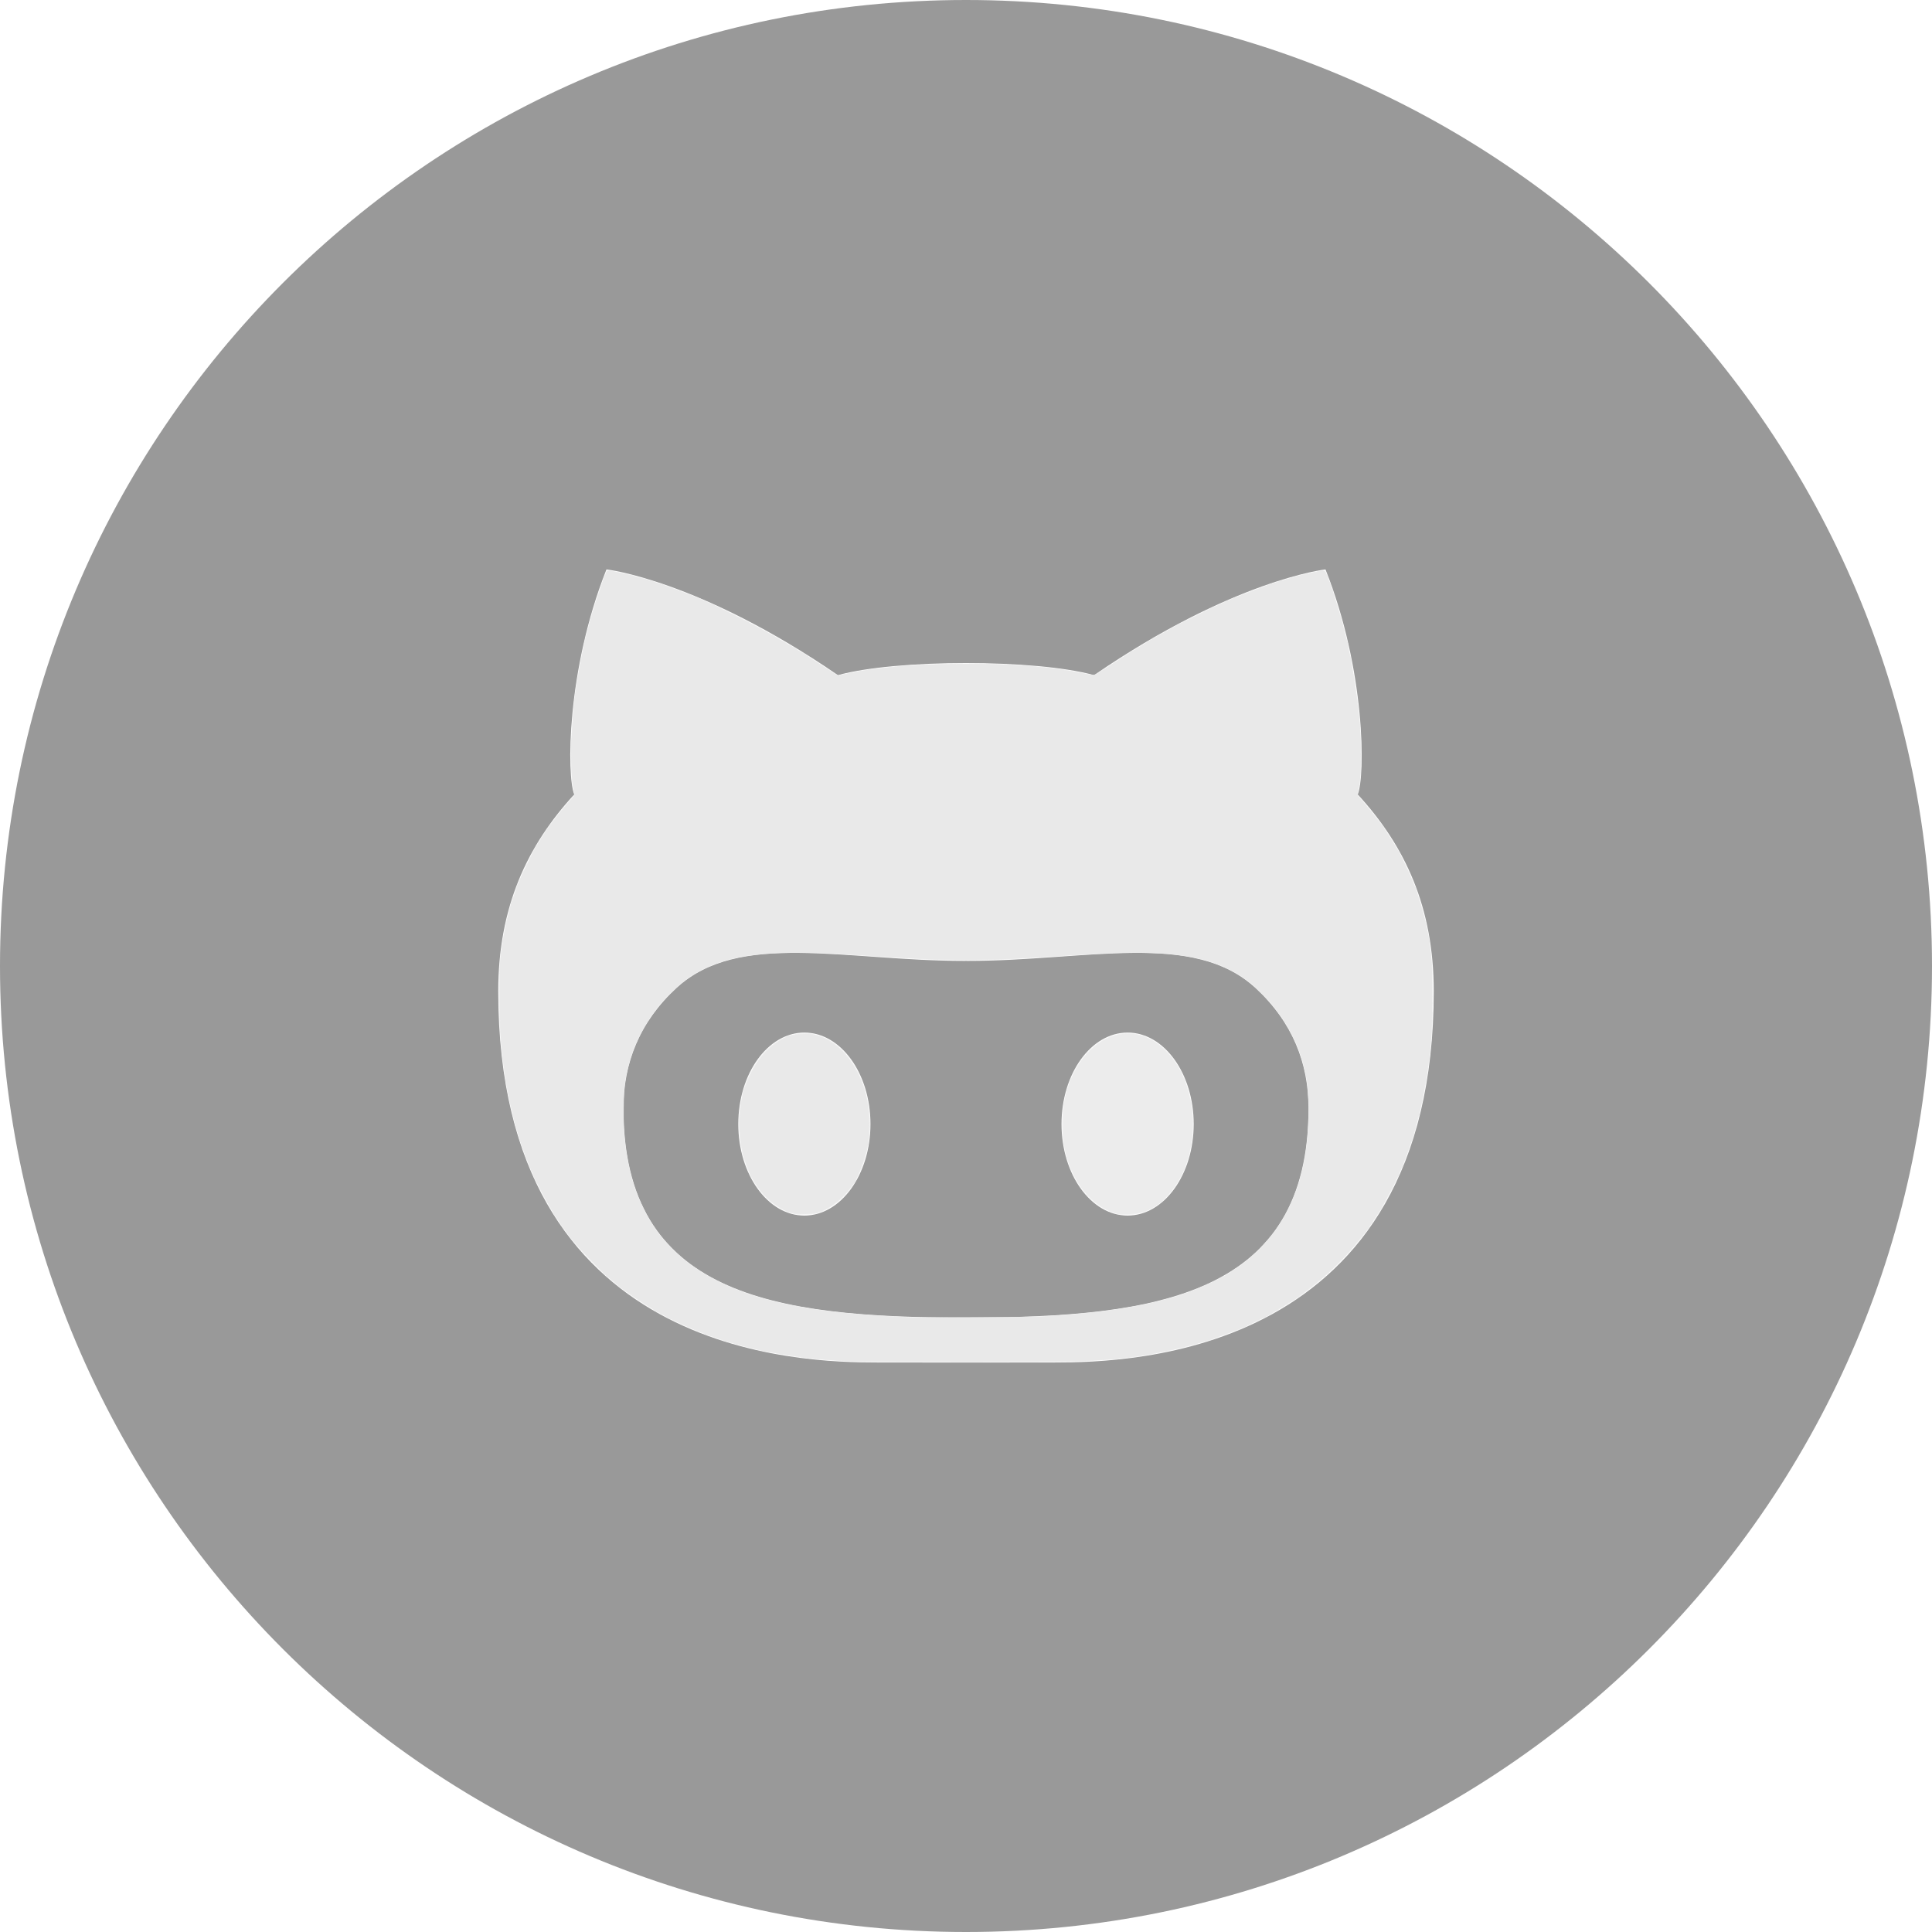 <?xml version="1.0" encoding="UTF-8" standalone="no"?>
<!-- Generator: Adobe Illustrator 18.1.1, SVG Export Plug-In . SVG Version: 6.00 Build 0)  -->

<svg
   xmlns:dc="http://purl.org/dc/elements/1.1/"
   xmlns:cc="http://creativecommons.org/ns#"
   xmlns:rdf="http://www.w3.org/1999/02/22-rdf-syntax-ns#"
   xmlns:svg="http://www.w3.org/2000/svg"
   xmlns="http://www.w3.org/2000/svg"
   xmlns:sodipodi="http://sodipodi.sourceforge.net/DTD/sodipodi-0.dtd"
   xmlns:inkscape="http://www.inkscape.org/namespaces/inkscape"
   version="1.1"
   id="Capa_1"
   x="0px"
   y="0px"
   viewBox="0 0 96 96"
   style="enable-background:new 0 0 96 96;"
   xml:space="preserve"
   inkscape:version="0.48.4 r9939"
   width="100%"
   height="100%"
   sodipodi:docname="gb.svg"><defs
   id="defs39">
	
</defs><sodipodi:namedview
   pagecolor="#ffffff"
   bordercolor="#666666"
   borderopacity="1"
   objecttolerance="10"
   gridtolerance="10"
   guidetolerance="10"
   inkscape:pageopacity="0"
   inkscape:pageshadow="2"
   inkscape:window-width="1920"
   inkscape:window-height="1137"
   id="namedview37"
   showgrid="false"
   inkscape:zoom="27.812867"
   inkscape:cx="62.002667"
   inkscape:cy="50.698784"
   inkscape:window-x="1912"
   inkscape:window-y="-8"
   inkscape:window-maximized="1"
   inkscape:current-layer="Capa_1" />
<path
   inkscape:connector-curvature="0"
   id="path5"
   d="m 48.07,47.746 c -0.022,0 -0.047,-0.001 -0.07,-0.002 -0.024,10e-4 -0.049,0.002 -0.071,0.002 -5.957,0 -11.206,-1.508 -14.308,1.34 -1.859,1.709 -2.642,3.768 -2.642,5.985 0,9.261 7.42,10.398 16.949,10.398 h 0.142 c 9.529,0 16.949,-1.138 16.949,-10.398 0,-2.218 -0.783,-4.276 -2.642,-5.985 -3.102,-2.848 -8.35,-1.34 -14.307,-1.34 z m -8.102,12.655 c -1.813,0 -3.283,-2.036 -3.283,-4.547 0,-2.511 1.47,-4.546 3.283,-4.546 1.813,0 3.285,2.035 3.285,4.546 0,2.511 -1.472,4.547 -3.285,4.547 z m 16.063,0 c -1.814,0 -3.285,-2.036 -3.285,-4.547 0,-2.511 1.471,-4.546 3.285,-4.546 1.812,0 3.283,2.035 3.283,4.546 0,2.511 -1.47,4.547 -3.283,4.547 z M 48,0 C 21.489,0 0,21.49 0,48 0,74.51 21.489,96 48,96 74.509,96 96,74.51 96,48 96,21.49 74.509,0 48,0 z m 4.378,67.701 c -0.86,0 -2.57,0.002 -4.378,0.004 -1.809,-0.002 -3.52,-0.004 -4.379,-0.004 -3.803,0 -18.863,-0.291 -18.863,-18.445 0,-4.177 1.432,-7.233 3.775,-9.778 -0.374,-0.923 -0.393,-6.165 1.602,-11.183 0,0 4.576,0.502 11.5,5.253 1.451,-0.401 3.908,-0.601 6.365,-0.601 2.455,0 4.912,0.199 6.365,0.601 6.923,-4.751 11.498,-5.253 11.498,-5.253 1.995,5.018 1.977,10.26 1.603,11.183 2.344,2.545 3.776,5.602 3.776,9.778 0,18.154 -15.061,18.445 -18.864,18.445 z"
   style="fill:#999999" />
<g
   id="g7">
</g>
<g
   id="g9">
</g>
<g
   id="g11">
</g>
<g
   id="g13">
</g>
<g
   id="g15">
</g>
<g
   id="g17">
</g>
<g
   id="g19">
</g>
<g
   id="g21">
</g>
<g
   id="g23">
</g>
<g
   id="g25">
</g>
<g
   id="g27">
</g>
<g
   id="g29">
</g>
<g
   id="g31">
</g>
<g
   id="g33">
</g>
<g
   id="g35">
</g>
<path
   style="fill:#e6e6e6;fill-opacity:0.534;stroke:none"
   d="m 42.623,67.662 c -4.868,-0.133 -8.756,-1.346 -11.793,-3.68 -0.824,-0.633 -1.812,-1.612 -2.447,-2.424 -2.45,-3.133 -3.669,-7.396 -3.584,-12.532 0.02,-1.213 0.061,-1.68 0.228,-2.611 0.442,-2.465 1.561,-4.734 3.272,-6.637 l 0.262,-0.291 -0.048,-0.16 c -0.106,-0.351 -0.144,-0.844 -0.144,-1.847 0.001,-2.739 0.565,-5.848 1.552,-8.557 0.108,-0.297 0.21,-0.554 0.227,-0.572 0.041,-0.043 0.409,0.022 1.13,0.202 2.895,0.721 6.205,2.285 9.706,4.588 l 0.646,0.425 0.271,-0.065 c 2.407,-0.578 7.246,-0.706 10.608,-0.279 0.516,0.065 1.485,0.242 1.749,0.318 0.106,0.031 0.155,0.005 0.773,-0.406 3.363,-2.239 6.789,-3.859 9.684,-4.58 0.721,-0.179 1.089,-0.245 1.129,-0.202 0.081,0.088 0.563,1.505 0.806,2.37 0.832,2.963 1.218,6.755 0.862,8.488 l -0.06,0.29 0.315,0.357 c 1.589,1.803 2.64,3.874 3.127,6.163 0.222,1.043 0.277,1.611 0.298,3.092 0.026,1.769 -0.06,3.016 -0.315,4.566 -0.461,2.803 -1.349,5.128 -2.737,7.162 -0.396,0.58 -0.797,1.073 -1.363,1.672 -2.362,2.506 -5.596,4.114 -9.668,4.806 -1.207,0.205 -2.266,0.299 -3.919,0.346 -1.386,0.039 -9.098,0.037 -10.571,-0.003 l 0,0 z m 9.816,-2.294 c 3.416,-0.237 5.58,-0.674 7.476,-1.512 3.469,-1.534 5.187,-4.532 5.098,-8.901 -0.011,-0.54 -0.039,-0.996 -0.076,-1.22 -0.257,-1.577 -0.889,-2.882 -1.988,-4.102 -1.393,-1.546 -3.039,-2.194 -5.796,-2.279 -0.966,-0.03 -2.153,0.004 -3.582,0.102 -3.127,0.215 -3.983,0.255 -5.573,0.255 -1.607,0 -2.247,-0.029 -5.555,-0.254 -3.865,-0.263 -5.898,-0.077 -7.453,0.683 -1.582,0.773 -2.991,2.447 -3.6,4.28 -0.307,0.922 -0.417,1.649 -0.416,2.75 0.002,3.66 1.233,6.301 3.685,7.902 2.095,1.368 4.837,2.058 9.186,2.31 1.354,0.079 1.433,0.08 4.638,0.069 2.474,-0.008 3.048,-0.02 3.955,-0.083 l 0,0 z"
   id="path3002"
   inkscape:connector-curvature="0" /><path
   style="fill:#e6e6e6;fill-opacity:0.534;stroke:none"
   d="m 39.315,60.284 c -0.61,-0.187 -1.152,-0.581 -1.591,-1.159 -1.002,-1.317 -1.294,-3.387 -0.724,-5.141 0.146,-0.45 0.455,-1.048 0.724,-1.402 1.166,-1.533 2.948,-1.663 4.226,-0.309 0.798,0.846 1.284,2.201 1.284,3.581 0,1.112 -0.34,2.287 -0.901,3.113 -0.38,0.56 -1.001,1.065 -1.559,1.268 -0.251,0.091 -0.352,0.108 -0.74,0.119 -0.39,0.011 -0.485,0.002 -0.719,-0.07 l 0,0 z"
   id="path3004"
   inkscape:connector-curvature="0" /><path
   style="fill:#e6e6e6;fill-opacity:0.534;stroke:none"
   d="m 39.338,60.274 c -0.076,-0.028 -0.153,-0.042 -0.171,-0.031 -0.017,0.011 -0.032,0.006 -0.032,-0.011 0,-0.017 -0.056,-0.051 -0.123,-0.076 -0.188,-0.068 -0.652,-0.383 -0.874,-0.592 -0.227,-0.215 -0.568,-0.655 -0.713,-0.921 -0.055,-0.1 -0.114,-0.183 -0.132,-0.183 -0.018,0 -0.022,-0.016 -0.01,-0.036 0.012,-0.02 0.008,-0.036 -0.01,-0.036 -0.018,0 -0.032,-0.02 -0.032,-0.045 0,-0.025 -0.042,-0.15 -0.092,-0.279 -0.051,-0.128 -0.122,-0.331 -0.158,-0.449 -0.036,-0.119 -0.078,-0.221 -0.094,-0.228 -0.015,-0.007 -0.02,-0.025 -0.01,-0.04 0.009,-0.015 -0.006,-0.139 -0.034,-0.276 -0.162,-0.775 -0.168,-1.675 -0.016,-2.382 0.021,-0.096 0.043,-0.214 0.049,-0.261 0.006,-0.047 0.021,-0.11 0.032,-0.14 0.011,-0.03 0.064,-0.183 0.117,-0.342 0.209,-0.622 0.628,-1.322 1.036,-1.73 0.268,-0.268 0.727,-0.591 0.939,-0.661 0.069,-0.023 0.125,-0.057 0.125,-0.077 0,-0.019 0.013,-0.027 0.03,-0.017 0.016,0.01 0.118,-0.006 0.225,-0.037 0.183,-0.052 1.004,-0.092 1.004,-0.049 0,0.01 0.084,0.039 0.187,0.063 0.956,0.227 1.861,1.199 2.306,2.476 0.313,0.898 0.407,2.054 0.242,2.95 -0.02,0.108 -0.034,0.207 -0.031,0.221 0.003,0.014 -0.004,0.049 -0.016,0.079 -0.011,0.03 -0.078,0.24 -0.148,0.467 -0.07,0.227 -0.2,0.562 -0.288,0.743 -0.088,0.181 -0.151,0.339 -0.139,0.351 0.012,0.012 0.005,0.021 -0.016,0.021 -0.02,0 -0.098,0.093 -0.174,0.207 -0.396,0.598 -1.144,1.168 -1.732,1.322 -0.27,0.07 -1.052,0.069 -1.246,-0.003 l 0,0 z"
   id="path3006"
   inkscape:connector-curvature="0" /><path
   style="fill:#e6e6e6;fill-opacity:0.534;stroke:none"
   d="m 55.585,60.342 c -0.929,-0.208 -1.717,-0.889 -2.24,-1.935 -0.769,-1.54 -0.769,-3.566 0,-5.106 0.996,-1.994 2.929,-2.556 4.405,-1.28 1.255,1.085 1.829,3.212 1.392,5.164 -0.428,1.915 -1.686,3.194 -3.126,3.178 -0.198,-0.002 -0.393,-0.011 -0.432,-0.02 z"
   id="path3008"
   inkscape:connector-curvature="0" /><path
   style="fill:#e6e6e6;fill-opacity:0.534;stroke:none"
   d="m 39.521,60.292 c -0.557,-0.065 -1.28,-0.549 -1.769,-1.184 -0.46,-0.598 -0.785,-1.384 -0.92,-2.222 -0.109,-0.677 -0.107,-1.465 0.004,-2.111 0.044,-0.257 0.082,-0.492 0.085,-0.521 0.002,-0.03 0.013,-0.062 0.024,-0.072 0.011,-0.01 0.066,-0.139 0.122,-0.288 0.238,-0.622 0.57,-1.178 0.945,-1.585 0.244,-0.265 0.672,-0.59 0.937,-0.713 0.103,-0.048 0.188,-0.101 0.188,-0.119 0,-0.018 0.012,-0.025 0.027,-0.016 0.015,0.009 0.148,-0.006 0.297,-0.032 0.611,-0.109 1.092,-0.046 1.594,0.207 0.796,0.402 1.487,1.292 1.855,2.39 0.179,0.534 0.264,1.099 0.268,1.774 0.004,0.68 -0.02,1.15 -0.059,1.15 -0.015,1.8e-4 -0.027,0.038 -0.027,0.084 0,0.11 -0.276,0.928 -0.444,1.318 -0.073,0.168 -0.132,0.318 -0.132,0.333 2.16e-4,0.015 -0.028,0.057 -0.063,0.093 -0.035,0.036 -0.172,0.205 -0.306,0.375 -0.299,0.381 -0.73,0.733 -1.159,0.947 -0.273,0.136 -0.374,0.166 -0.647,0.195 -0.364,0.038 -0.472,0.038 -0.819,-0.003 l 0,1e-6 z"
   id="path3010"
   inkscape:connector-curvature="0" /><path
   style="fill:#e6e6e6;fill-opacity:0.534;stroke:none"
   d="m 55.336,60.251 c -0.845,-0.292 -1.57,-0.994 -2.024,-1.958 -0.073,-0.155 -0.141,-0.29 -0.152,-0.299 -0.011,-0.01 -0.021,-0.034 -0.022,-0.054 -0.005,-0.084 -0.098,-0.378 -0.12,-0.378 -0.013,0 -0.025,-0.028 -0.026,-0.063 -0.001,-0.035 -0.04,-0.225 -0.086,-0.422 -0.075,-0.323 -0.083,-0.448 -0.083,-1.222 0,-0.774 0.009,-0.9 0.083,-1.222 0.046,-0.198 0.084,-0.388 0.086,-0.422 0.001,-0.035 0.013,-0.063 0.026,-0.063 0.022,0 0.115,-0.293 0.12,-0.378 0.001,-0.02 0.011,-0.044 0.022,-0.054 0.011,-0.01 0.08,-0.145 0.152,-0.299 0.436,-0.926 1.163,-1.649 1.924,-1.914 0.472,-0.164 1.002,-0.184 1.442,-0.054 0.067,0.02 0.136,0.027 0.153,0.017 0.017,-0.01 0.031,-0.004 0.031,0.014 0,0.018 0.069,0.06 0.153,0.092 0.525,0.201 1.213,0.862 1.559,1.498 0.054,0.099 0.109,0.179 0.122,0.179 0.013,0 0.024,0.024 0.024,0.053 0,0.079 0.126,0.343 0.163,0.343 0.018,0 0.024,0.013 0.014,0.03 -0.01,0.017 0.022,0.15 0.073,0.297 0.11,0.323 0.262,1.02 0.282,1.291 0.031,0.43 0.014,1.271 -0.027,1.402 -0.02,0.065 -0.149,0.758 -0.15,0.809 -4.39e-4,0.02 -0.009,0.044 -0.02,0.054 -0.022,0.021 -0.158,0.433 -0.16,0.485 -6.15e-4,0.02 -0.01,0.044 -0.022,0.054 -0.011,0.01 -0.071,0.128 -0.134,0.263 -0.176,0.38 -0.49,0.835 -0.795,1.154 -0.153,0.16 -0.294,0.297 -0.312,0.304 -0.018,0.007 -0.098,0.058 -0.177,0.112 -0.422,0.289 -0.778,0.401 -1.368,0.428 -0.446,0.021 -0.483,0.017 -0.751,-0.076 l 0,0 z"
   id="path3012"
   inkscape:connector-curvature="0" /><path
   style="fill:#e6e6e6;fill-opacity:0.534;stroke:none"
   d="m 42.803,67.658 c -0.148,-0.014 -0.415,-0.025 -0.593,-0.026 -0.178,-8.27e-4 -0.631,-0.026 -1.007,-0.056 -0.376,-0.03 -0.702,-0.048 -0.726,-0.039 -0.023,0.009 -0.048,0.002 -0.054,-0.015 -0.006,-0.017 -0.144,-0.039 -0.306,-0.049 -0.162,-0.009 -0.308,-0.025 -0.324,-0.034 -0.016,-0.009 -0.126,-0.028 -0.245,-0.041 -0.119,-0.013 -0.499,-0.074 -0.845,-0.136 -0.346,-0.061 -0.662,-0.115 -0.701,-0.119 -0.04,-0.004 -0.096,-0.017 -0.126,-0.027 -0.03,-0.01 -0.248,-0.063 -0.485,-0.117 -0.237,-0.054 -0.641,-0.16 -0.897,-0.235 -0.256,-0.075 -0.477,-0.13 -0.491,-0.121 -0.014,0.009 -0.031,0.002 -0.038,-0.015 -0.012,-0.032 -0.804,-0.305 -0.884,-0.305 -0.025,-7e-6 -0.045,-0.01 -0.045,-0.023 0,-0.013 -0.061,-0.044 -0.135,-0.07 -0.242,-0.085 -1.063,-0.44 -1.344,-0.581 -0.151,-0.076 -0.284,-0.128 -0.297,-0.115 -0.012,0.012 -0.022,0.002 -0.022,-0.022 0,-0.024 -0.016,-0.034 -0.036,-0.022 -0.02,0.012 -0.036,0.009 -0.036,-0.008 0,-0.043 -0.487,-0.301 -0.516,-0.273 -0.013,0.013 -0.024,0.006 -0.024,-0.014 0,-0.021 -0.117,-0.107 -0.261,-0.192 -0.338,-0.2 -1.068,-0.686 -1.326,-0.883 -0.111,-0.085 -0.212,-0.144 -0.225,-0.132 -0.012,0.012 -0.023,0.005 -0.023,-0.016 0,-0.021 -0.129,-0.146 -0.288,-0.277 -0.158,-0.131 -0.288,-0.232 -0.288,-0.224 0,0.043 -1.25,-1.244 -1.539,-1.585 -0.188,-0.222 -0.356,-0.404 -0.373,-0.404 -0.017,0 -0.026,-0.014 -0.021,-0.032 0.012,-0.042 -0.329,-0.508 -0.371,-0.508 -0.018,0 -0.029,-0.013 -0.024,-0.028 0.011,-0.036 -0.296,-0.511 -0.331,-0.511 -0.014,0 -0.026,-0.02 -0.026,-0.045 -3.05e-4,-0.025 -0.094,-0.198 -0.207,-0.385 -0.114,-0.187 -0.329,-0.583 -0.478,-0.881 -0.149,-0.298 -0.289,-0.553 -0.311,-0.568 -0.022,-0.015 -0.027,-0.027 -0.012,-0.027 0.03,-5.97e-4 -0.068,-0.255 -0.11,-0.287 -0.014,-0.011 -0.026,-0.035 -0.026,-0.055 0,-0.045 -0.239,-0.641 -0.267,-0.665 -0.011,-0.01 -0.021,-0.034 -0.021,-0.054 -0.002,-0.078 -0.14,-0.449 -0.166,-0.449 -0.016,0 -0.019,-0.024 -0.008,-0.054 0.011,-0.03 0.003,-0.054 -0.018,-0.054 -0.021,0 -0.029,-0.024 -0.018,-0.054 0.011,-0.03 0.003,-0.054 -0.018,-0.054 -0.021,0 -0.029,-0.024 -0.018,-0.054 0.011,-0.03 0.003,-0.054 -0.018,-0.054 -0.021,0 -0.029,-0.024 -0.018,-0.054 0.011,-0.03 0.002,-0.054 -0.021,-0.054 -0.023,0 -0.034,-0.013 -0.023,-0.03 0.021,-0.034 -0.114,-0.508 -0.162,-0.567 -0.017,-0.022 -0.025,-0.046 -0.016,-0.055 0.009,-0.009 -0.016,-0.137 -0.055,-0.284 -0.123,-0.466 -0.323,-1.376 -0.343,-1.561 -0.01,-0.098 -0.029,-0.193 -0.04,-0.212 -0.012,-0.019 -0.026,-0.085 -0.031,-0.146 -0.009,-0.094 -0.104,-0.825 -0.175,-1.334 -0.023,-0.169 -0.017,-0.087 -0.077,-0.917 -0.044,-0.612 -0.063,-2.905 -0.029,-3.542 0.035,-0.651 0.266,-1.972 0.466,-2.659 0.049,-0.17 0.081,-0.324 0.07,-0.341 -0.011,-0.017 -0.006,-0.037 0.009,-0.044 0.042,-0.018 0.333,-0.861 0.31,-0.898 -0.011,-0.017 -0.004,-0.031 0.014,-0.031 0.018,0 0.061,-0.077 0.096,-0.171 0.034,-0.094 0.222,-0.494 0.416,-0.89 0.194,-0.396 0.354,-0.731 0.356,-0.746 0.001,-0.015 0.036,-0.06 0.076,-0.1 0.04,-0.04 0.064,-0.089 0.052,-0.108 -0.012,-0.019 -0.006,-0.035 0.013,-0.035 0.042,0 0.162,-0.179 0.162,-0.242 0,-0.025 0.011,-0.046 0.025,-0.046 0.035,0 0.222,-0.287 0.188,-0.289 -0.015,-6e-4 0.001,-0.018 0.036,-0.038 0.035,-0.02 0.054,-0.052 0.043,-0.071 -0.011,-0.019 -0.006,-0.034 0.013,-0.034 0.019,0 0.136,-0.142 0.261,-0.315 0.125,-0.173 0.398,-0.515 0.606,-0.759 0.209,-0.245 0.407,-0.48 0.441,-0.524 0.058,-0.075 0.057,-0.099 -0.013,-0.436 -0.059,-0.287 -0.078,-0.555 -0.097,-1.373 -0.013,-0.559 -0.014,-1.016 -0.002,-1.016 0.012,2.2e-5 0.034,-0.255 0.05,-0.566 0.031,-0.615 0.046,-0.829 0.078,-1.106 0.011,-0.099 0.028,-0.244 0.037,-0.324 0.009,-0.079 0.022,-0.2 0.03,-0.27 0.035,-0.309 0.241,-1.476 0.363,-2.049 0.073,-0.346 0.136,-0.653 0.141,-0.683 0.004,-0.03 0.017,-0.078 0.029,-0.108 0.029,-0.073 0.211,-0.796 0.217,-0.863 0.003,-0.03 0.017,-0.063 0.033,-0.075 0.015,-0.011 0.032,-0.072 0.036,-0.135 0.004,-0.063 0.017,-0.114 0.028,-0.114 0.011,-3.9e-5 0.042,-0.085 0.068,-0.189 0.026,-0.104 0.152,-0.488 0.279,-0.854 0.127,-0.366 0.234,-0.693 0.236,-0.728 0.003,-0.035 0.016,-0.063 0.03,-0.063 0.014,0 0.044,-0.057 0.067,-0.126 0.036,-0.11 0.056,-0.126 0.161,-0.126 0.066,0 0.335,0.049 0.599,0.109 0.264,0.06 0.513,0.113 0.552,0.117 0.04,0.004 0.08,0.017 0.09,0.028 0.034,0.039 0.468,0.145 0.504,0.123 0.02,-0.012 0.036,-0.006 0.036,0.012 0,0.03 0.313,0.129 0.413,0.131 0.02,3.59e-4 0.044,0.01 0.054,0.022 0.033,0.039 0.26,0.104 0.292,0.084 0.018,-0.011 0.032,-8.03e-4 0.032,0.022 0,0.023 0.024,0.033 0.054,0.021 0.03,-0.011 0.054,-0.008 0.054,0.008 0,0.016 0.089,0.056 0.197,0.09 0.109,0.034 0.419,0.15 0.689,0.257 0.27,0.107 0.505,0.186 0.522,0.176 0.017,-0.01 0.03,-0.005 0.03,0.012 0,0.034 0.323,0.16 0.37,0.144 0.016,-0.005 0.04,0.008 0.054,0.03 0.026,0.039 0.41,0.219 0.51,0.238 0.029,0.006 0.069,0.023 0.09,0.038 0.021,0.015 0.474,0.244 1.008,0.507 1.043,0.516 1.763,0.903 2.535,1.362 0.267,0.159 0.506,0.289 0.53,0.289 0.025,1.43e-4 0.045,0.012 0.045,0.026 0,0.034 0.37,0.258 0.403,0.243 0.014,-0.006 0.046,0.015 0.072,0.048 0.039,0.049 0.839,0.577 1.47,0.97 l 0.165,0.103 0.392,-0.088 c 0.215,-0.049 0.57,-0.115 0.788,-0.148 0.218,-0.032 0.421,-0.068 0.45,-0.078 0.03,-0.011 0.069,-0.016 0.087,-0.012 0.018,0.004 0.237,-0.017 0.485,-0.047 1.218,-0.148 2.289,-0.2 4.156,-0.202 1.43,-0.002 2.157,0.014 2.481,0.055 0.079,0.01 0.327,0.026 0.55,0.036 0.224,0.01 0.419,0.025 0.434,0.034 0.015,0.009 0.172,0.025 0.35,0.035 0.178,0.01 0.347,0.027 0.375,0.037 0.029,0.01 0.157,0.027 0.286,0.038 0.233,0.02 1.05,0.157 1.378,0.232 0.3,0.069 0.519,0.081 0.607,0.035 0.172,-0.09 1.666,-1.051 1.701,-1.093 0.02,-0.024 0.044,-0.043 0.054,-0.041 0.039,0.006 1.043,-0.6 1.043,-0.629 0,-0.017 0.012,-0.03 0.027,-0.027 0.064,0.01 0.108,-0.009 0.182,-0.078 0.043,-0.04 0.079,-0.066 0.079,-0.057 0,0.028 0.987,-0.522 1.015,-0.566 0.015,-0.023 0.027,-0.029 0.027,-0.015 5.54e-4,0.026 1.585,-0.751 1.619,-0.794 0.01,-0.013 0.042,-0.028 0.072,-0.033 0.107,-0.02 0.647,-0.272 0.647,-0.301 0,-0.017 0.012,-0.028 0.027,-0.026 0.072,0.011 0.152,-0.009 0.196,-0.049 0.027,-0.025 0.072,-0.05 0.101,-0.056 0.029,-0.006 0.336,-0.121 0.682,-0.256 0.346,-0.135 0.759,-0.291 0.917,-0.347 0.158,-0.056 0.293,-0.113 0.299,-0.128 0.006,-0.015 0.035,-0.018 0.063,-0.007 0.028,0.011 0.052,0.006 0.052,-0.011 1.4e-5,-0.017 0.043,-0.033 0.095,-0.036 0.052,-0.003 0.105,-0.019 0.117,-0.036 0.012,-0.017 0.047,-0.032 0.076,-0.034 0.113,-0.008 0.917,-0.243 0.929,-0.272 0.007,-0.017 0.027,-0.021 0.045,-0.01 0.018,0.011 0.052,0.008 0.076,-0.006 0.024,-0.015 0.076,-0.031 0.117,-0.035 0.04,-0.004 0.258,-0.05 0.483,-0.101 0.568,-0.129 0.622,-0.126 0.705,0.042 0.037,0.074 0.069,0.143 0.072,0.153 0.002,0.01 0.017,0.071 0.032,0.135 0.015,0.064 0.043,0.117 0.061,0.117 0.018,0 0.029,0.012 0.025,0.027 -0.016,0.052 0.09,0.369 0.123,0.369 0.018,0 0.025,0.014 0.014,0.032 -0.011,0.017 0.021,0.151 0.071,0.297 0.05,0.146 0.141,0.435 0.202,0.643 0.061,0.208 0.12,0.393 0.131,0.412 0.011,0.019 0.025,0.083 0.032,0.142 0.006,0.059 0.024,0.117 0.038,0.127 0.015,0.011 0.026,0.044 0.027,0.074 0,0.096 0.214,0.916 0.243,0.929 0.015,0.007 0.02,0.025 0.01,0.041 -0.02,0.033 0.091,0.621 0.122,0.648 0.011,0.01 0.022,0.058 0.024,0.108 0.002,0.049 0.056,0.397 0.12,0.773 0.115,0.677 0.279,1.902 0.304,2.283 0.007,0.109 0.025,0.36 0.038,0.557 0.03,0.425 0.03,1.921 -3.59e-4,2.229 -0.033,0.343 -0.047,0.467 -0.053,0.467 -0.003,0 -0.026,0.097 -0.051,0.216 -0.045,0.211 -0.044,0.218 0.048,0.327 0.505,0.596 0.812,0.974 0.971,1.192 0.104,0.143 0.207,0.261 0.228,0.261 0.021,0 0.029,0.01 0.018,0.021 -0.012,0.012 0.057,0.138 0.154,0.282 0.096,0.143 0.256,0.397 0.354,0.563 0.099,0.166 0.205,0.331 0.236,0.365 0.031,0.035 0.049,0.063 0.04,0.063 -0.009,0 0.086,0.206 0.211,0.458 0.232,0.467 0.393,0.826 0.506,1.133 0.035,0.094 0.074,0.171 0.087,0.171 0.013,0 0.025,0.028 0.027,0.063 0.002,0.035 0.076,0.289 0.164,0.566 0.089,0.277 0.205,0.689 0.259,0.917 0.054,0.227 0.107,0.438 0.119,0.467 0.011,0.03 0.017,0.068 0.013,0.086 -0.004,0.018 0.004,0.058 0.017,0.09 0.013,0.032 0.028,0.09 0.032,0.129 0.004,0.04 0.034,0.258 0.065,0.485 0.12,0.866 0.13,1.074 0.128,2.679 -0.002,1.451 -0.042,2.23 -0.157,3.056 -0.03,0.218 -0.061,0.468 -0.069,0.557 -0.007,0.089 -0.021,0.186 -0.031,0.216 -0.009,0.03 -0.061,0.305 -0.115,0.611 -0.054,0.307 -0.137,0.725 -0.184,0.929 -0.048,0.205 -0.077,0.387 -0.066,0.404 0.011,0.018 0.005,0.033 -0.014,0.033 -0.019,0 -0.045,0.061 -0.059,0.135 -0.014,0.074 -0.072,0.294 -0.13,0.489 -0.058,0.195 -0.097,0.367 -0.087,0.383 0.01,0.016 0.006,0.034 -0.009,0.041 -0.015,0.007 -0.107,0.247 -0.204,0.533 -0.097,0.287 -0.214,0.608 -0.26,0.714 -0.046,0.106 -0.075,0.207 -0.064,0.225 0.011,0.018 0.006,0.032 -0.012,0.032 -0.034,0 -0.2,0.378 -0.2,0.456 0,0.026 -0.011,0.048 -0.024,0.048 -0.013,0 -0.102,0.166 -0.199,0.369 -0.096,0.203 -0.28,0.555 -0.408,0.782 -0.128,0.227 -0.233,0.434 -0.233,0.458 0,0.025 -0.011,0.045 -0.025,0.045 -0.014,0 -0.153,0.198 -0.308,0.44 -0.156,0.242 -0.278,0.44 -0.271,0.44 0.006,0 -0.037,0.057 -0.096,0.126 -0.06,0.069 -0.239,0.291 -0.399,0.492 -0.753,0.948 -1.734,1.889 -2.708,2.596 -0.173,0.126 -0.315,0.244 -0.315,0.262 0,0.019 -0.015,0.025 -0.034,0.013 -0.019,-0.011 -0.05,0.008 -0.071,0.043 -0.02,0.035 -0.038,0.052 -0.038,0.038 -6.11e-4,-0.014 -0.135,0.06 -0.298,0.165 -0.163,0.105 -0.475,0.294 -0.692,0.42 -0.218,0.126 -0.401,0.242 -0.408,0.258 -0.007,0.016 -0.027,0.019 -0.045,0.008 -0.018,-0.011 -0.033,-5.03e-4 -0.033,0.024 0,0.024 -0.01,0.034 -0.021,0.023 -0.023,-0.023 -0.861,0.374 -0.949,0.449 -0.029,0.025 -0.053,0.039 -0.054,0.031 -0.002,-0.032 -0.271,0.077 -0.271,0.11 0,0.019 -0.013,0.027 -0.03,0.017 -0.016,-0.01 -0.184,0.043 -0.372,0.119 -0.188,0.075 -0.478,0.182 -0.645,0.237 -0.166,0.055 -0.308,0.113 -0.314,0.129 -0.006,0.016 -0.035,0.02 -0.063,0.009 -0.028,-0.011 -0.052,-9.35e-4 -0.052,0.022 0,0.023 -0.013,0.034 -0.029,0.024 -0.016,-0.01 -0.158,0.022 -0.315,0.07 -1.057,0.329 -2.996,0.726 -3.861,0.792 -0.147,0.011 -0.295,0.035 -0.328,0.052 -0.033,0.018 -0.067,0.025 -0.076,0.016 -0.009,-0.009 -0.33,0.006 -0.715,0.034 -0.384,0.028 -0.958,0.059 -1.274,0.07 -0.877,0.03 -10.425,0.044 -10.732,0.016 l 1.36e-4,0 z m 8.917,-2.236 c 0.168,-0.011 0.451,-0.029 0.629,-0.041 0.178,-0.012 0.348,-0.022 0.378,-0.023 0.03,-8.99e-4 0.216,-0.016 0.413,-0.034 0.198,-0.018 0.465,-0.041 0.593,-0.051 0.224,-0.019 0.934,-0.098 1.313,-0.146 0.238,-0.03 1.193,-0.184 1.33,-0.214 0.059,-0.013 0.14,-0.029 0.18,-0.036 0.04,-0.007 0.112,-0.021 0.162,-0.031 0.049,-0.01 0.147,-0.028 0.216,-0.04 0.069,-0.012 0.191,-0.04 0.27,-0.062 0.079,-0.022 0.168,-0.042 0.198,-0.046 0.135,-0.016 0.31,-0.066 0.351,-0.099 0.025,-0.02 0.045,-0.027 0.045,-0.016 0,0.011 0.077,-0.004 0.171,-0.033 0.094,-0.03 0.211,-0.062 0.261,-0.071 0.11,-0.022 0.544,-0.16 0.593,-0.19 0.02,-0.012 0.044,-0.023 0.054,-0.024 0.252,-0.029 2.022,-0.843 2.219,-1.02 0.035,-0.032 0.108,-0.08 0.163,-0.108 0.054,-0.028 0.099,-0.064 0.099,-0.081 0,-0.016 0.024,-0.03 0.054,-0.03 0.03,0 0.054,-0.016 0.054,-0.036 0,-0.02 0.021,-0.036 0.047,-0.036 0.026,0 0.143,-0.078 0.261,-0.172 0.118,-0.095 0.254,-0.204 0.304,-0.243 0.317,-0.248 1.199,-1.217 1.384,-1.52 0.02,-0.032 0.1,-0.156 0.178,-0.275 0.172,-0.261 0.457,-0.804 0.562,-1.067 0.042,-0.106 0.094,-0.233 0.115,-0.283 0.021,-0.049 0.041,-0.098 0.044,-0.108 0.003,-0.01 0.016,-0.042 0.028,-0.072 0.122,-0.298 0.366,-1.175 0.4,-1.431 0.011,-0.085 0.027,-0.167 0.036,-0.181 0.009,-0.014 0.025,-0.098 0.036,-0.187 0.011,-0.088 0.029,-0.233 0.04,-0.322 0.011,-0.089 0.028,-0.202 0.037,-0.252 0.043,-0.226 0.086,-1.048 0.086,-1.654 0.002,-1.011 -0.068,-1.613 -0.27,-2.337 -0.095,-0.341 -0.241,-0.777 -0.295,-0.883 -0.019,-0.038 -0.129,-0.264 -0.243,-0.501 -0.114,-0.237 -0.262,-0.506 -0.329,-0.598 -0.067,-0.092 -0.121,-0.185 -0.121,-0.207 0,-0.022 -0.016,-0.04 -0.036,-0.04 -0.02,0 -0.036,-0.023 -0.036,-0.051 0,-0.028 -0.013,-0.056 -0.029,-0.063 -0.016,-0.007 -0.083,-0.093 -0.15,-0.192 -0.066,-0.099 -0.146,-0.206 -0.178,-0.239 -0.031,-0.032 -0.106,-0.121 -0.165,-0.198 -0.105,-0.135 -0.78,-0.819 -0.955,-0.968 -0.048,-0.041 -0.144,-0.114 -0.213,-0.162 -0.069,-0.048 -0.134,-0.097 -0.144,-0.108 -0.016,-0.018 -0.185,-0.131 -0.414,-0.277 -0.148,-0.094 -0.868,-0.435 -0.971,-0.46 -0.059,-0.014 -0.128,-0.042 -0.152,-0.061 -0.025,-0.019 -0.045,-0.023 -0.045,-0.009 0,0.015 -0.024,0.007 -0.054,-0.018 -0.03,-0.025 -0.054,-0.035 -0.054,-0.023 0,0.012 -0.078,-0.009 -0.173,-0.046 -0.095,-0.037 -0.22,-0.077 -0.279,-0.088 -0.058,-0.011 -0.219,-0.046 -0.357,-0.077 -0.138,-0.031 -0.445,-0.081 -0.682,-0.11 -0.237,-0.029 -0.479,-0.06 -0.539,-0.068 -0.307,-0.04 -0.958,-0.061 -1.833,-0.06 -0.917,0.002 -1.177,0.01 -2.052,0.063 -0.198,0.012 -0.384,0.022 -0.413,0.021 -0.03,-3.24e-4 -0.386,0.021 -0.791,0.048 -4.496,0.298 -5.591,0.298 -10.085,0.001 -0.415,-0.027 -0.779,-0.049 -0.809,-0.049 -0.049,0.001 -0.377,-0.019 -1.061,-0.065 -0.34,-0.023 -2.529,-0.023 -2.742,2.16e-4 -0.094,0.01 -0.292,0.027 -0.44,0.038 -0.148,0.011 -0.302,0.026 -0.342,0.033 -0.04,0.007 -0.177,0.025 -0.306,0.038 -0.129,0.014 -0.379,0.058 -0.557,0.097 -0.178,0.039 -0.371,0.08 -0.429,0.09 -0.058,0.01 -0.184,0.049 -0.279,0.086 -0.095,0.037 -0.221,0.077 -0.279,0.087 -0.137,0.024 -0.961,0.392 -1.088,0.486 -0.054,0.04 -0.108,0.072 -0.12,0.072 -0.021,0 -0.335,0.211 -0.376,0.252 -0.01,0.01 -0.083,0.066 -0.162,0.125 -0.371,0.275 -1.123,1.026 -1.312,1.31 -0.074,0.112 -0.145,0.202 -0.261,0.335 -0.054,0.062 -0.099,0.127 -0.099,0.144 0,0.017 -0.078,0.148 -0.173,0.29 -0.153,0.229 -0.439,0.78 -0.592,1.14 -0.224,0.526 -0.455,1.433 -0.518,2.031 -0.03,0.287 -0.042,1.96 -0.016,2.301 0.016,0.208 0.102,0.893 0.129,1.023 0.01,0.049 0.028,0.154 0.039,0.234 0.011,0.08 0.045,0.25 0.075,0.379 0.03,0.129 0.062,0.274 0.071,0.324 0.021,0.112 0.225,0.777 0.275,0.899 0.02,0.049 0.041,0.109 0.046,0.133 0.023,0.111 0.513,1.103 0.692,1.401 0.131,0.219 0.24,0.376 0.316,0.457 0.022,0.023 0.046,0.06 0.054,0.082 0.059,0.162 1.079,1.199 1.435,1.459 0.129,0.094 0.253,0.187 0.277,0.207 0.024,0.02 0.06,0.036 0.081,0.036 0.021,0 0.037,0.016 0.037,0.036 0,0.02 0.024,0.036 0.054,0.036 0.03,0 0.054,0.013 0.054,0.03 0,0.016 0.044,0.053 0.098,0.081 0.054,0.028 0.177,0.104 0.274,0.169 0.175,0.117 1.23,0.652 1.323,0.671 0.027,0.005 0.107,0.036 0.179,0.068 0.132,0.059 0.624,0.247 0.624,0.239 0,-0.002 0.042,0.012 0.093,0.031 0.138,0.053 0.83,0.255 0.913,0.267 0.04,0.006 0.088,0.02 0.108,0.032 0.036,0.022 0.239,0.072 0.342,0.084 0.03,0.004 0.124,0.026 0.209,0.05 0.085,0.024 0.207,0.052 0.27,0.062 0.063,0.01 0.147,0.025 0.187,0.034 0.04,0.009 0.12,0.025 0.18,0.036 0.059,0.011 0.132,0.025 0.162,0.031 0.377,0.072 1.129,0.192 1.366,0.217 0.109,0.012 0.319,0.036 0.467,0.055 0.267,0.034 0.532,0.061 0.881,0.091 0.099,0.008 0.269,0.024 0.378,0.034 0.109,0.01 0.327,0.027 0.485,0.038 0.158,0.011 0.401,0.027 0.539,0.037 0.138,0.01 0.502,0.027 0.809,0.039 0.307,0.012 0.565,0.029 0.575,0.038 0.024,0.023 6.221,-0.014 6.616,-0.039 l 0,-1.8e-5 z"
   id="path3014"
   inkscape:connector-curvature="0" /><path
   inkscape:connector-curvature="0"
   id="path3016"
   d="m 42.803,67.658 c -0.148,-0.014 -0.415,-0.025 -0.593,-0.026 -0.178,-8.27e-4 -0.631,-0.026 -1.007,-0.056 -0.376,-0.03 -0.702,-0.048 -0.726,-0.039 -0.023,0.009 -0.048,0.002 -0.054,-0.015 -0.006,-0.017 -0.144,-0.039 -0.306,-0.049 -0.162,-0.009 -0.308,-0.025 -0.324,-0.034 -0.016,-0.009 -0.126,-0.028 -0.245,-0.041 -0.119,-0.013 -0.499,-0.074 -0.845,-0.136 -0.346,-0.061 -0.662,-0.115 -0.701,-0.119 -0.04,-0.004 -0.096,-0.017 -0.126,-0.027 -0.03,-0.01 -0.248,-0.063 -0.485,-0.117 -0.237,-0.054 -0.641,-0.16 -0.897,-0.235 -0.256,-0.075 -0.477,-0.13 -0.491,-0.121 -0.014,0.009 -0.031,0.002 -0.038,-0.015 -0.012,-0.032 -0.804,-0.305 -0.884,-0.305 -0.025,-7e-6 -0.045,-0.01 -0.045,-0.023 0,-0.013 -0.061,-0.044 -0.135,-0.07 -0.242,-0.085 -1.063,-0.44 -1.344,-0.581 -0.151,-0.076 -0.284,-0.128 -0.297,-0.115 -0.012,0.012 -0.022,0.002 -0.022,-0.022 0,-0.024 -0.016,-0.034 -0.036,-0.022 -0.02,0.012 -0.036,0.009 -0.036,-0.008 0,-0.043 -0.487,-0.301 -0.516,-0.273 -0.013,0.013 -0.024,0.006 -0.024,-0.014 0,-0.021 -0.117,-0.107 -0.261,-0.192 -0.338,-0.2 -1.068,-0.686 -1.326,-0.883 -0.111,-0.085 -0.212,-0.144 -0.225,-0.132 -0.012,0.012 -0.023,0.005 -0.023,-0.016 0,-0.021 -0.129,-0.146 -0.288,-0.277 -0.158,-0.131 -0.288,-0.232 -0.288,-0.224 0,0.043 -1.25,-1.244 -1.539,-1.585 -0.188,-0.222 -0.356,-0.404 -0.373,-0.404 -0.017,0 -0.026,-0.014 -0.021,-0.032 0.012,-0.042 -0.329,-0.508 -0.371,-0.508 -0.018,0 -0.029,-0.013 -0.024,-0.028 0.011,-0.036 -0.296,-0.511 -0.331,-0.511 -0.014,0 -0.026,-0.02 -0.026,-0.045 -3.05e-4,-0.025 -0.094,-0.198 -0.207,-0.385 -0.114,-0.187 -0.329,-0.583 -0.478,-0.881 -0.149,-0.298 -0.289,-0.553 -0.311,-0.568 -0.022,-0.015 -0.027,-0.027 -0.012,-0.027 0.03,-5.97e-4 -0.068,-0.255 -0.11,-0.287 -0.014,-0.011 -0.026,-0.035 -0.026,-0.055 0,-0.045 -0.239,-0.641 -0.267,-0.665 -0.011,-0.01 -0.021,-0.034 -0.021,-0.054 -0.002,-0.078 -0.14,-0.449 -0.166,-0.449 -0.016,0 -0.019,-0.024 -0.008,-0.054 0.011,-0.03 0.003,-0.054 -0.018,-0.054 -0.021,0 -0.029,-0.024 -0.018,-0.054 0.011,-0.03 0.003,-0.054 -0.018,-0.054 -0.021,0 -0.029,-0.024 -0.018,-0.054 0.011,-0.03 0.003,-0.054 -0.018,-0.054 -0.021,0 -0.029,-0.024 -0.018,-0.054 0.011,-0.03 0.002,-0.054 -0.021,-0.054 -0.023,0 -0.034,-0.013 -0.023,-0.03 0.021,-0.034 -0.114,-0.508 -0.162,-0.567 -0.017,-0.022 -0.025,-0.046 -0.016,-0.055 0.009,-0.009 -0.016,-0.137 -0.055,-0.284 -0.123,-0.466 -0.323,-1.376 -0.343,-1.561 -0.01,-0.098 -0.029,-0.193 -0.04,-0.212 -0.012,-0.019 -0.026,-0.085 -0.031,-0.146 -0.009,-0.094 -0.104,-0.825 -0.175,-1.334 -0.023,-0.169 -0.017,-0.087 -0.077,-0.917 -0.044,-0.612 -0.063,-2.905 -0.029,-3.542 0.035,-0.651 0.266,-1.972 0.466,-2.659 0.049,-0.17 0.081,-0.324 0.07,-0.341 -0.011,-0.017 -0.006,-0.037 0.009,-0.044 0.042,-0.018 0.333,-0.861 0.31,-0.898 -0.011,-0.017 -0.004,-0.031 0.014,-0.031 0.018,0 0.061,-0.077 0.096,-0.171 0.034,-0.094 0.222,-0.494 0.416,-0.89 0.194,-0.396 0.354,-0.731 0.356,-0.746 0.001,-0.015 0.036,-0.06 0.076,-0.1 0.04,-0.04 0.064,-0.089 0.052,-0.108 -0.012,-0.019 -0.006,-0.035 0.013,-0.035 0.042,0 0.162,-0.179 0.162,-0.242 0,-0.025 0.011,-0.046 0.025,-0.046 0.035,0 0.222,-0.287 0.188,-0.289 -0.015,-6e-4 0.001,-0.018 0.036,-0.038 0.035,-0.02 0.054,-0.052 0.043,-0.071 -0.011,-0.019 -0.006,-0.034 0.013,-0.034 0.019,0 0.136,-0.142 0.261,-0.315 0.125,-0.173 0.398,-0.515 0.606,-0.759 0.209,-0.245 0.407,-0.48 0.441,-0.524 0.058,-0.075 0.057,-0.099 -0.013,-0.436 -0.059,-0.287 -0.078,-0.555 -0.097,-1.373 -0.013,-0.559 -0.014,-1.016 -0.002,-1.016 0.012,2.2e-5 0.034,-0.255 0.05,-0.566 0.031,-0.615 0.046,-0.829 0.078,-1.106 0.011,-0.099 0.028,-0.244 0.037,-0.324 0.009,-0.079 0.022,-0.2 0.03,-0.27 0.035,-0.309 0.241,-1.476 0.363,-2.049 0.073,-0.346 0.136,-0.653 0.141,-0.683 0.004,-0.03 0.017,-0.078 0.029,-0.108 0.029,-0.073 0.211,-0.796 0.217,-0.863 0.003,-0.03 0.017,-0.063 0.033,-0.075 0.015,-0.011 0.032,-0.072 0.036,-0.135 0.004,-0.063 0.017,-0.114 0.028,-0.114 0.011,-3.9e-5 0.042,-0.085 0.068,-0.189 0.026,-0.104 0.152,-0.488 0.279,-0.854 0.127,-0.366 0.234,-0.693 0.236,-0.728 0.003,-0.035 0.016,-0.063 0.03,-0.063 0.014,0 0.044,-0.057 0.067,-0.126 0.036,-0.11 0.056,-0.126 0.161,-0.126 0.066,0 0.335,0.049 0.599,0.109 0.264,0.06 0.513,0.113 0.552,0.117 0.04,0.004 0.08,0.017 0.09,0.028 0.034,0.039 0.468,0.145 0.504,0.123 0.02,-0.012 0.036,-0.006 0.036,0.012 0,0.03 0.313,0.129 0.413,0.131 0.02,3.59e-4 0.044,0.01 0.054,0.022 0.033,0.039 0.26,0.104 0.292,0.084 0.018,-0.011 0.032,-8.03e-4 0.032,0.022 0,0.023 0.024,0.033 0.054,0.021 0.03,-0.011 0.054,-0.008 0.054,0.008 0,0.016 0.089,0.056 0.197,0.09 0.109,0.034 0.419,0.15 0.689,0.257 0.27,0.107 0.505,0.186 0.522,0.176 0.017,-0.01 0.03,-0.005 0.03,0.012 0,0.034 0.323,0.16 0.37,0.144 0.016,-0.005 0.04,0.008 0.054,0.03 0.026,0.039 0.41,0.219 0.51,0.238 0.029,0.006 0.069,0.023 0.09,0.038 0.021,0.015 0.474,0.244 1.008,0.507 1.043,0.516 1.763,0.903 2.535,1.362 0.267,0.159 0.506,0.289 0.53,0.289 0.025,1.43e-4 0.045,0.012 0.045,0.026 0,0.034 0.37,0.258 0.403,0.243 0.014,-0.006 0.046,0.015 0.072,0.048 0.039,0.049 0.839,0.577 1.47,0.97 l 0.165,0.103 0.392,-0.088 c 0.215,-0.049 0.57,-0.115 0.788,-0.148 0.218,-0.032 0.421,-0.068 0.45,-0.078 0.03,-0.011 0.069,-0.016 0.087,-0.012 0.018,0.004 0.237,-0.017 0.485,-0.047 1.218,-0.148 2.289,-0.2 4.156,-0.202 1.43,-0.002 2.157,0.014 2.481,0.055 0.079,0.01 0.327,0.026 0.55,0.036 0.224,0.01 0.419,0.025 0.434,0.034 0.015,0.009 0.172,0.025 0.35,0.035 0.178,0.01 0.347,0.027 0.375,0.037 0.029,0.01 0.157,0.027 0.286,0.038 0.233,0.02 1.05,0.157 1.378,0.232 0.3,0.069 0.519,0.081 0.607,0.035 0.172,-0.09 1.666,-1.051 1.701,-1.093 0.02,-0.024 0.044,-0.043 0.054,-0.041 0.039,0.006 1.043,-0.6 1.043,-0.629 0,-0.017 0.012,-0.03 0.027,-0.027 0.064,0.01 0.108,-0.009 0.182,-0.078 0.043,-0.04 0.079,-0.066 0.079,-0.057 0,0.028 0.987,-0.522 1.015,-0.566 0.015,-0.023 0.027,-0.029 0.027,-0.015 5.54e-4,0.026 1.585,-0.751 1.619,-0.794 0.01,-0.013 0.042,-0.028 0.072,-0.033 0.107,-0.02 0.647,-0.272 0.647,-0.301 0,-0.017 0.012,-0.028 0.027,-0.026 0.072,0.011 0.152,-0.009 0.196,-0.049 0.027,-0.025 0.072,-0.05 0.101,-0.056 0.029,-0.006 0.336,-0.121 0.682,-0.256 0.346,-0.135 0.759,-0.291 0.917,-0.347 0.158,-0.056 0.293,-0.113 0.299,-0.128 0.006,-0.015 0.035,-0.018 0.063,-0.007 0.028,0.011 0.052,0.006 0.052,-0.011 1.4e-5,-0.017 0.043,-0.033 0.095,-0.036 0.052,-0.003 0.105,-0.019 0.117,-0.036 0.012,-0.017 0.047,-0.032 0.076,-0.034 0.113,-0.008 0.917,-0.243 0.929,-0.272 0.007,-0.017 0.027,-0.021 0.045,-0.01 0.018,0.011 0.052,0.008 0.076,-0.006 0.024,-0.015 0.076,-0.031 0.117,-0.035 0.04,-0.004 0.258,-0.05 0.483,-0.101 0.568,-0.129 0.622,-0.126 0.705,0.042 0.037,0.074 0.069,0.143 0.072,0.153 0.002,0.01 0.017,0.071 0.032,0.135 0.015,0.064 0.043,0.117 0.061,0.117 0.018,0 0.029,0.012 0.025,0.027 -0.016,0.052 0.09,0.369 0.123,0.369 0.018,0 0.025,0.014 0.014,0.032 -0.011,0.017 0.021,0.151 0.071,0.297 0.05,0.146 0.141,0.435 0.202,0.643 0.061,0.208 0.12,0.393 0.131,0.412 0.011,0.019 0.025,0.083 0.032,0.142 0.006,0.059 0.024,0.117 0.038,0.127 0.015,0.011 0.026,0.044 0.027,0.074 0,0.096 0.214,0.916 0.243,0.929 0.015,0.007 0.02,0.025 0.01,0.041 -0.02,0.033 0.091,0.621 0.122,0.648 0.011,0.01 0.022,0.058 0.024,0.108 0.002,0.049 0.056,0.397 0.12,0.773 0.115,0.677 0.279,1.902 0.304,2.283 0.007,0.109 0.025,0.36 0.038,0.557 0.03,0.425 0.03,1.921 -3.59e-4,2.229 -0.033,0.343 -0.047,0.467 -0.053,0.467 -0.003,0 -0.026,0.097 -0.051,0.216 -0.045,0.211 -0.044,0.218 0.048,0.327 0.505,0.596 0.812,0.974 0.971,1.192 0.104,0.143 0.207,0.261 0.228,0.261 0.021,0 0.029,0.01 0.018,0.021 -0.012,0.012 0.057,0.138 0.154,0.282 0.096,0.143 0.256,0.397 0.354,0.563 0.099,0.166 0.205,0.331 0.236,0.365 0.031,0.035 0.049,0.063 0.04,0.063 -0.009,0 0.086,0.206 0.211,0.458 0.232,0.467 0.393,0.826 0.506,1.133 0.035,0.094 0.074,0.171 0.087,0.171 0.013,0 0.025,0.028 0.027,0.063 0.002,0.035 0.076,0.289 0.164,0.566 0.089,0.277 0.205,0.689 0.259,0.917 0.054,0.227 0.107,0.438 0.119,0.467 0.011,0.03 0.017,0.068 0.013,0.086 -0.004,0.018 0.004,0.058 0.017,0.09 0.013,0.032 0.028,0.09 0.032,0.129 0.004,0.04 0.034,0.258 0.065,0.485 0.12,0.866 0.13,1.074 0.128,2.679 -0.002,1.451 -0.042,2.23 -0.157,3.056 -0.03,0.218 -0.061,0.468 -0.069,0.557 -0.007,0.089 -0.021,0.186 -0.031,0.216 -0.009,0.03 -0.061,0.305 -0.115,0.611 -0.054,0.307 -0.137,0.725 -0.184,0.929 -0.048,0.205 -0.077,0.387 -0.066,0.404 0.011,0.018 0.005,0.033 -0.014,0.033 -0.019,0 -0.045,0.061 -0.059,0.135 -0.014,0.074 -0.072,0.294 -0.13,0.489 -0.058,0.195 -0.097,0.367 -0.087,0.383 0.01,0.016 0.006,0.034 -0.009,0.041 -0.015,0.007 -0.107,0.247 -0.204,0.533 -0.097,0.287 -0.214,0.608 -0.26,0.714 -0.046,0.106 -0.075,0.207 -0.064,0.225 0.011,0.018 0.006,0.032 -0.012,0.032 -0.034,0 -0.2,0.378 -0.2,0.456 0,0.026 -0.011,0.048 -0.024,0.048 -0.013,0 -0.102,0.166 -0.199,0.369 -0.096,0.203 -0.28,0.555 -0.408,0.782 -0.128,0.227 -0.233,0.434 -0.233,0.458 0,0.025 -0.011,0.045 -0.025,0.045 -0.014,0 -0.153,0.198 -0.308,0.44 -0.156,0.242 -0.278,0.44 -0.271,0.44 0.006,0 -0.037,0.057 -0.096,0.126 -0.06,0.069 -0.239,0.291 -0.399,0.492 -0.753,0.948 -1.734,1.889 -2.708,2.596 -0.173,0.126 -0.315,0.244 -0.315,0.262 0,0.019 -0.015,0.025 -0.034,0.013 -0.019,-0.011 -0.05,0.008 -0.071,0.043 -0.02,0.035 -0.038,0.052 -0.038,0.038 -6.11e-4,-0.014 -0.135,0.06 -0.298,0.165 -0.163,0.105 -0.475,0.294 -0.692,0.42 -0.218,0.126 -0.401,0.242 -0.408,0.258 -0.007,0.016 -0.027,0.019 -0.045,0.008 -0.018,-0.011 -0.033,-5.03e-4 -0.033,0.024 0,0.024 -0.01,0.034 -0.021,0.023 -0.023,-0.023 -0.861,0.374 -0.949,0.449 -0.029,0.025 -0.053,0.039 -0.054,0.031 -0.002,-0.032 -0.271,0.077 -0.271,0.11 0,0.019 -0.013,0.027 -0.03,0.017 -0.016,-0.01 -0.184,0.043 -0.372,0.119 -0.188,0.075 -0.478,0.182 -0.645,0.237 -0.166,0.055 -0.308,0.113 -0.314,0.129 -0.006,0.016 -0.035,0.02 -0.063,0.009 -0.028,-0.011 -0.052,-9.35e-4 -0.052,0.022 0,0.023 -0.013,0.034 -0.029,0.024 -0.016,-0.01 -0.158,0.022 -0.315,0.07 -1.057,0.329 -2.996,0.726 -3.861,0.792 -0.147,0.011 -0.295,0.035 -0.328,0.052 -0.033,0.018 -0.067,0.025 -0.076,0.016 -0.009,-0.009 -0.33,0.006 -0.715,0.034 -0.384,0.028 -0.958,0.059 -1.274,0.07 -0.877,0.03 -10.425,0.044 -10.732,0.016 l 1.36e-4,0 z m 8.917,-2.236 c 0.168,-0.011 0.451,-0.029 0.629,-0.041 0.178,-0.012 0.348,-0.022 0.378,-0.023 0.03,-8.99e-4 0.216,-0.016 0.413,-0.034 0.198,-0.018 0.465,-0.041 0.593,-0.051 0.224,-0.019 0.934,-0.098 1.313,-0.146 0.238,-0.03 1.193,-0.184 1.33,-0.214 0.059,-0.013 0.14,-0.029 0.18,-0.036 0.04,-0.007 0.112,-0.021 0.162,-0.031 0.049,-0.01 0.147,-0.028 0.216,-0.04 0.069,-0.012 0.191,-0.04 0.27,-0.062 0.079,-0.022 0.168,-0.042 0.198,-0.046 0.135,-0.016 0.31,-0.066 0.351,-0.099 0.025,-0.02 0.045,-0.027 0.045,-0.016 0,0.011 0.077,-0.004 0.171,-0.033 0.094,-0.03 0.211,-0.062 0.261,-0.071 0.11,-0.022 0.544,-0.16 0.593,-0.19 0.02,-0.012 0.044,-0.023 0.054,-0.024 0.252,-0.029 2.022,-0.843 2.219,-1.02 0.035,-0.032 0.108,-0.08 0.163,-0.108 0.054,-0.028 0.099,-0.064 0.099,-0.081 0,-0.016 0.024,-0.03 0.054,-0.03 0.03,0 0.054,-0.016 0.054,-0.036 0,-0.02 0.021,-0.036 0.047,-0.036 0.026,0 0.143,-0.078 0.261,-0.172 0.118,-0.095 0.254,-0.204 0.304,-0.243 0.317,-0.248 1.199,-1.217 1.384,-1.52 0.02,-0.032 0.1,-0.156 0.178,-0.275 0.172,-0.261 0.457,-0.804 0.562,-1.067 0.042,-0.106 0.094,-0.233 0.115,-0.283 0.021,-0.049 0.041,-0.098 0.044,-0.108 0.003,-0.01 0.016,-0.042 0.028,-0.072 0.122,-0.298 0.366,-1.175 0.4,-1.431 0.011,-0.085 0.027,-0.167 0.036,-0.181 0.009,-0.014 0.025,-0.098 0.036,-0.187 0.011,-0.088 0.029,-0.233 0.04,-0.322 0.011,-0.089 0.028,-0.202 0.037,-0.252 0.043,-0.226 0.086,-1.048 0.086,-1.654 0.002,-1.011 -0.068,-1.613 -0.27,-2.337 -0.095,-0.341 -0.241,-0.777 -0.295,-0.883 -0.019,-0.038 -0.129,-0.264 -0.243,-0.501 -0.114,-0.237 -0.262,-0.506 -0.329,-0.598 -0.067,-0.092 -0.121,-0.185 -0.121,-0.207 0,-0.022 -0.016,-0.04 -0.036,-0.04 -0.02,0 -0.036,-0.023 -0.036,-0.051 0,-0.028 -0.013,-0.056 -0.029,-0.063 -0.016,-0.007 -0.083,-0.093 -0.15,-0.192 -0.066,-0.099 -0.146,-0.206 -0.178,-0.239 -0.031,-0.032 -0.106,-0.121 -0.165,-0.198 -0.105,-0.135 -0.78,-0.819 -0.955,-0.968 -0.048,-0.041 -0.144,-0.114 -0.213,-0.162 -0.069,-0.048 -0.134,-0.097 -0.144,-0.108 -0.016,-0.018 -0.185,-0.131 -0.414,-0.277 -0.148,-0.094 -0.868,-0.435 -0.971,-0.46 -0.059,-0.014 -0.128,-0.042 -0.152,-0.061 -0.025,-0.019 -0.045,-0.023 -0.045,-0.009 0,0.015 -0.024,0.007 -0.054,-0.018 -0.03,-0.025 -0.054,-0.035 -0.054,-0.023 0,0.012 -0.078,-0.009 -0.173,-0.046 -0.095,-0.037 -0.22,-0.077 -0.279,-0.088 -0.058,-0.011 -0.219,-0.046 -0.357,-0.077 -0.138,-0.031 -0.445,-0.081 -0.682,-0.11 -0.237,-0.029 -0.479,-0.06 -0.539,-0.068 -0.307,-0.04 -0.958,-0.061 -1.833,-0.06 -0.917,0.002 -1.177,0.01 -2.052,0.063 -0.198,0.012 -0.384,0.022 -0.413,0.021 -0.03,-3.24e-4 -0.386,0.021 -0.791,0.048 -4.496,0.298 -5.591,0.298 -10.085,0.001 -0.415,-0.027 -0.779,-0.049 -0.809,-0.049 -0.049,0.001 -0.377,-0.019 -1.061,-0.065 -0.34,-0.023 -2.529,-0.023 -2.742,2.16e-4 -0.094,0.01 -0.292,0.027 -0.44,0.038 -0.148,0.011 -0.302,0.026 -0.342,0.033 -0.04,0.007 -0.177,0.025 -0.306,0.038 -0.129,0.014 -0.379,0.058 -0.557,0.097 -0.178,0.039 -0.371,0.08 -0.429,0.09 -0.058,0.01 -0.184,0.049 -0.279,0.086 -0.095,0.037 -0.221,0.077 -0.279,0.087 -0.137,0.024 -0.961,0.392 -1.088,0.486 -0.054,0.04 -0.108,0.072 -0.12,0.072 -0.021,0 -0.335,0.211 -0.376,0.252 -0.01,0.01 -0.083,0.066 -0.162,0.125 -0.371,0.275 -1.123,1.026 -1.312,1.31 -0.074,0.112 -0.145,0.202 -0.261,0.335 -0.054,0.062 -0.099,0.127 -0.099,0.144 0,0.017 -0.078,0.148 -0.173,0.29 -0.153,0.229 -0.439,0.78 -0.592,1.14 -0.224,0.526 -0.455,1.433 -0.518,2.031 -0.03,0.287 -0.042,1.96 -0.016,2.301 0.016,0.208 0.102,0.893 0.129,1.023 0.01,0.049 0.028,0.154 0.039,0.234 0.011,0.08 0.045,0.25 0.075,0.379 0.03,0.129 0.062,0.274 0.071,0.324 0.021,0.112 0.225,0.777 0.275,0.899 0.02,0.049 0.041,0.109 0.046,0.133 0.023,0.111 0.513,1.103 0.692,1.401 0.131,0.219 0.24,0.376 0.316,0.457 0.022,0.023 0.046,0.06 0.054,0.082 0.059,0.162 1.079,1.199 1.435,1.459 0.129,0.094 0.253,0.187 0.277,0.207 0.024,0.02 0.06,0.036 0.081,0.036 0.021,0 0.037,0.016 0.037,0.036 0,0.02 0.024,0.036 0.054,0.036 0.03,0 0.054,0.013 0.054,0.03 0,0.016 0.044,0.053 0.098,0.081 0.054,0.028 0.177,0.104 0.274,0.169 0.175,0.117 1.23,0.652 1.323,0.671 0.027,0.005 0.107,0.036 0.179,0.068 0.132,0.059 0.624,0.247 0.624,0.239 0,-0.002 0.042,0.012 0.093,0.031 0.138,0.053 0.83,0.255 0.913,0.267 0.04,0.006 0.088,0.02 0.108,0.032 0.036,0.022 0.239,0.072 0.342,0.084 0.03,0.004 0.124,0.026 0.209,0.05 0.085,0.024 0.207,0.052 0.27,0.062 0.063,0.01 0.147,0.025 0.187,0.034 0.04,0.009 0.12,0.025 0.18,0.036 0.059,0.011 0.132,0.025 0.162,0.031 0.377,0.072 1.129,0.192 1.366,0.217 0.109,0.012 0.319,0.036 0.467,0.055 0.267,0.034 0.532,0.061 0.881,0.091 0.099,0.008 0.269,0.024 0.378,0.034 0.109,0.01 0.327,0.027 0.485,0.038 0.158,0.011 0.401,0.027 0.539,0.037 0.138,0.01 0.502,0.027 0.809,0.039 0.307,0.012 0.565,0.029 0.575,0.038 0.024,0.023 6.221,-0.014 6.616,-0.039 l 0,-1.8e-5 z"
   style="fill:#e6e6e6;fill-opacity:0.534;stroke:none" /></svg>